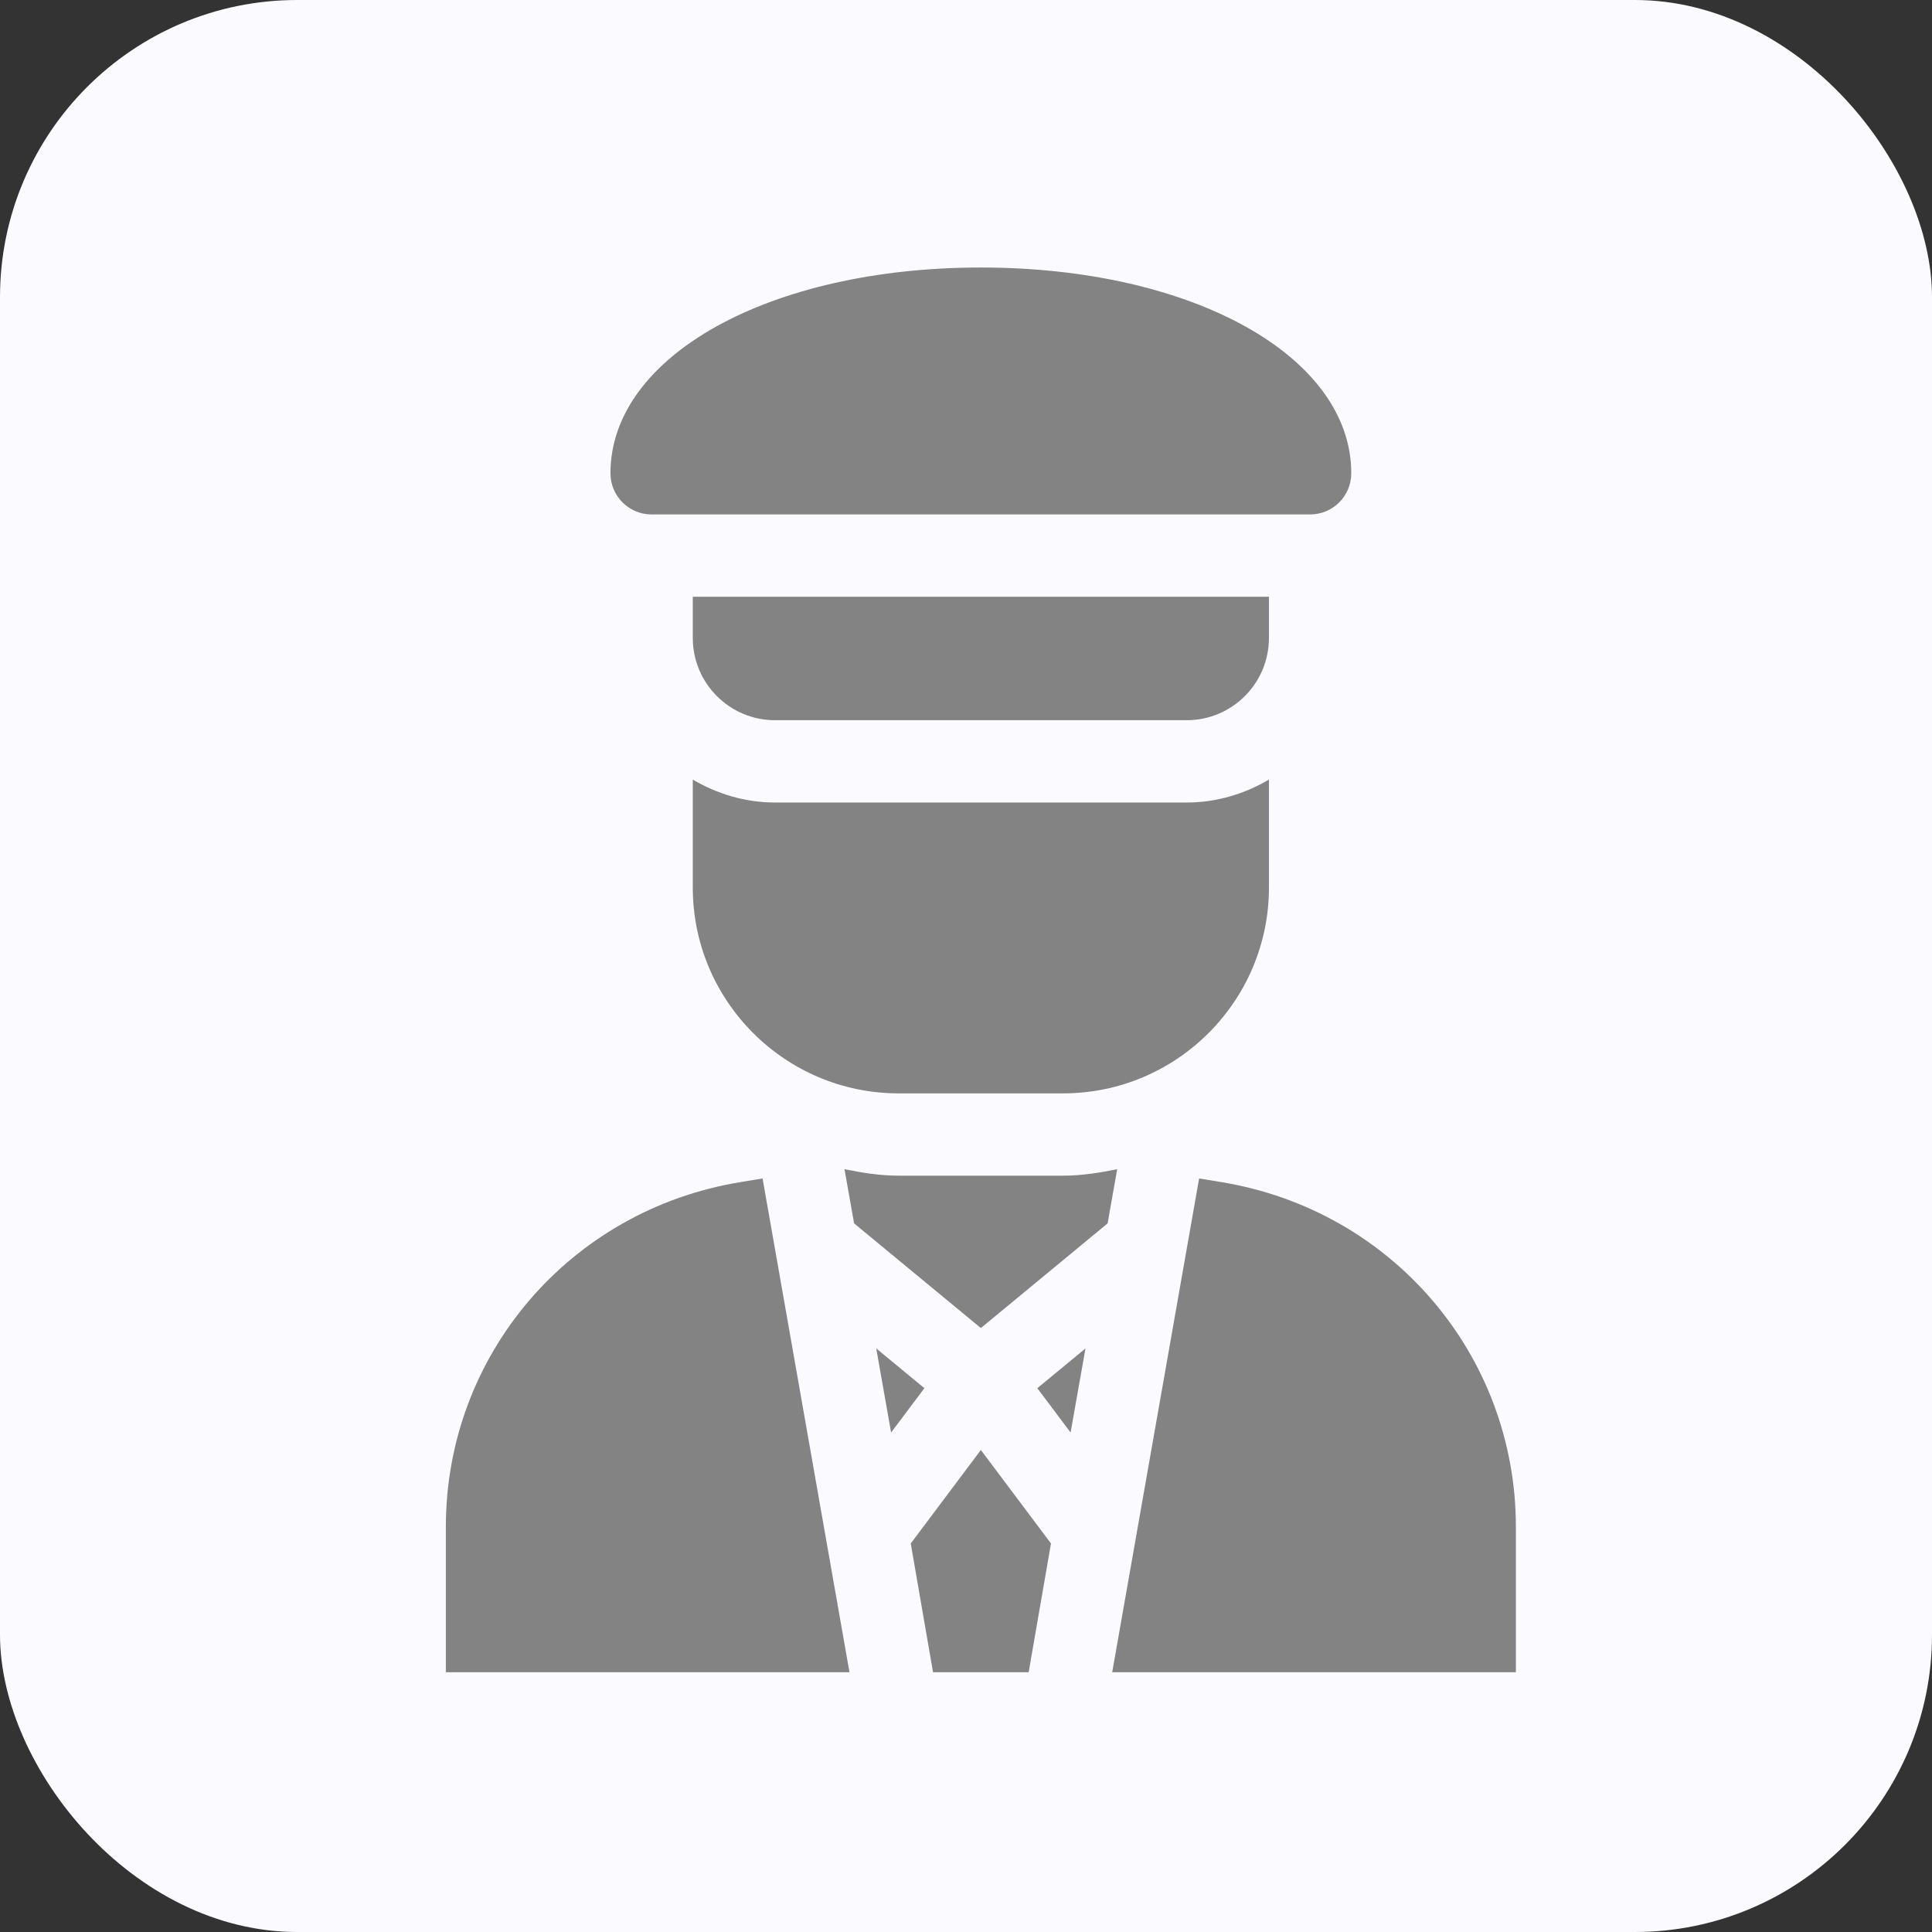 <svg width="65" height="65" viewBox="0 0 65 65" fill="none" xmlns="http://www.w3.org/2000/svg">
<rect x="0" y="0" width="65" height="65" fill="#333333" stroke="none"/>
<rect width="65" height="65" rx="10" fill="#FBFAFF"/>
<path d="M45.462 15.923C45.462 11.976 40.104 9 33 9C25.896 9 20.538 11.976 20.538 15.923C20.538 16.688 21.158 17.308 21.923 17.308H44.077C44.842 17.308 45.462 16.688 45.462 15.923ZM29.98 48.196L31.1 46.704L29.48 45.366L29.98 48.196ZM34.608 56.261L35.359 51.928L33 48.783L30.641 51.929L31.391 56.261H34.608ZM36.52 45.366L34.9 46.704L36.019 48.196L36.52 45.366ZM25.656 39.648L24.915 39.77C19.17 40.71 15 45.589 15 51.372V56.261H28.58L25.656 39.648ZM51 51.372C51 45.589 46.83 40.71 41.085 39.77L40.343 39.648L37.419 56.261H51V51.372ZM37.587 39.336C36.996 39.456 36.397 39.554 35.769 39.554H30.231C29.603 39.554 29.003 39.456 28.412 39.336L28.735 41.159L33 44.681L37.264 41.16L37.587 39.336ZM30.231 36.785H35.769C39.586 36.785 42.692 33.679 42.692 29.861V26.23C41.874 26.707 40.936 27 39.923 27H26.077C25.064 27 24.125 26.707 23.308 26.23V29.861C23.308 33.679 26.414 36.785 30.231 36.785ZM26.077 24.231H39.923C41.453 24.231 42.692 22.991 42.692 21.462V20.077H23.308V21.462C23.308 22.991 24.547 24.231 26.077 24.231Z" fill="#838383"/>
</svg>
